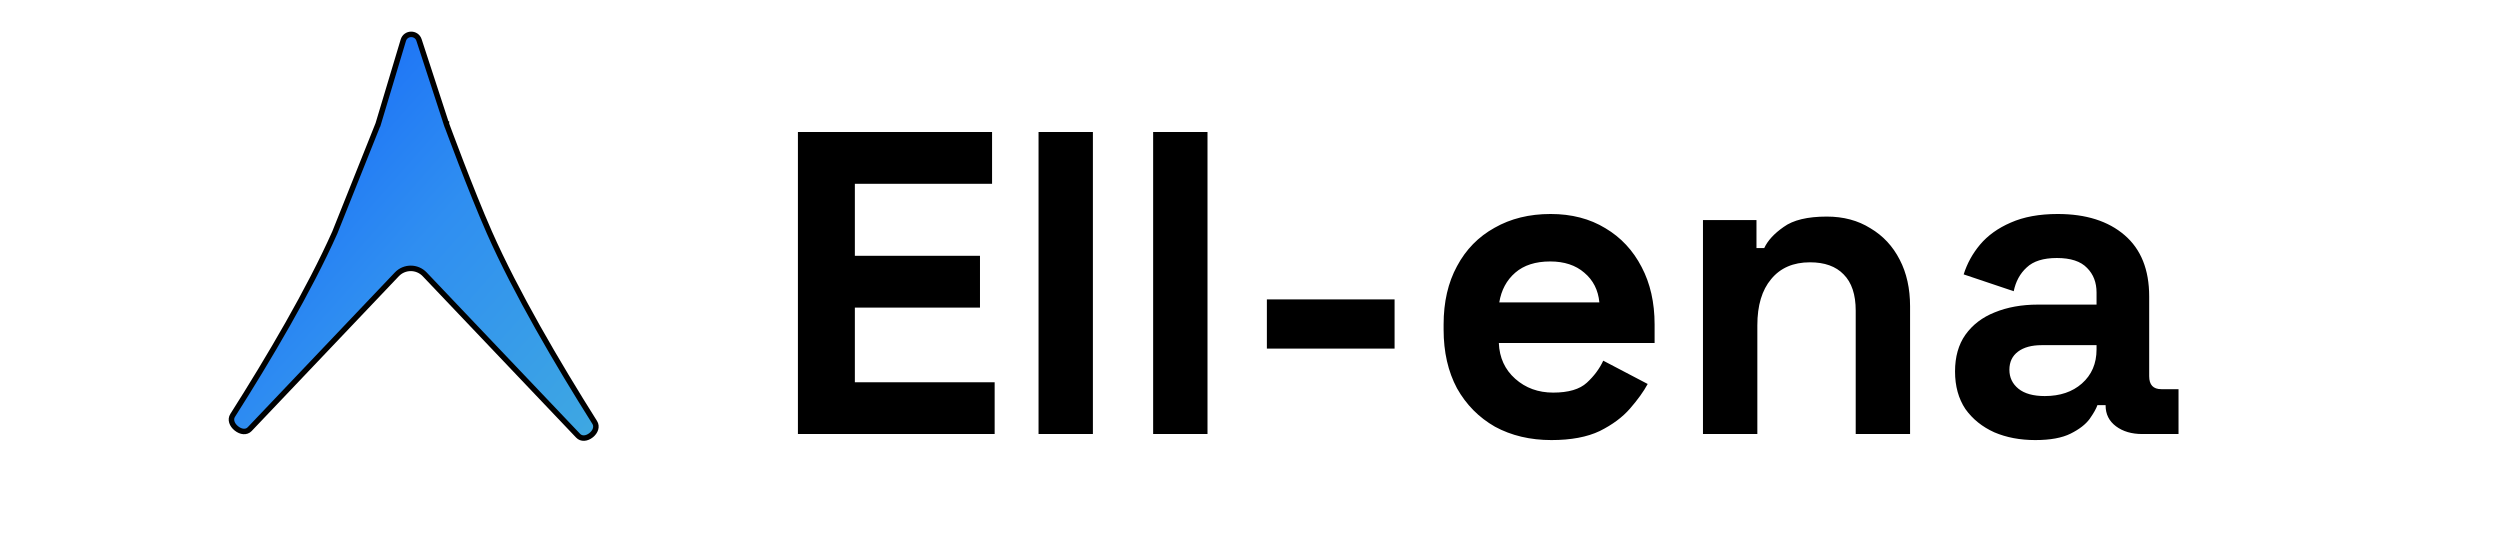 <svg width="144" height="32" viewBox="0 0 144 32" fill="none" xmlns="http://www.w3.org/2000/svg">
<path d="M25.714 7.138L25.713 7.138L25.715 7.144L25.864 7.089L25.715 7.144L25.716 7.144L25.716 7.144L25.716 7.147L25.72 7.155L25.732 7.188L25.778 7.314C25.819 7.424 25.879 7.584 25.953 7.783C26.102 8.181 26.312 8.737 26.555 9.368C27.041 10.629 27.66 12.193 28.192 13.396C29.715 16.842 32.098 20.909 34.256 24.334C34.404 24.569 34.302 24.866 34.049 25.067C33.795 25.269 33.489 25.298 33.3 25.098L24.462 15.802C24.026 15.343 23.294 15.343 22.858 15.802L14.38 24.72C14.191 24.918 13.88 24.888 13.617 24.677C13.354 24.467 13.251 24.163 13.399 23.93C15.516 20.595 17.804 16.712 19.284 13.396L19.284 13.396L19.286 13.391L21.78 7.148L21.781 7.148L21.785 7.135L23.231 2.318C23.365 1.873 23.992 1.865 24.136 2.307L25.714 7.138Z" fill="url(#paint0_linear_39_12)" stroke="black" stroke-width="0.316"/>
<path d="M45.96 25V7.604H57.143V10.586H49.24V14.736H56.447V17.719H49.24V22.018H57.292V25H45.96ZM59.82 25V7.604H62.951V25H59.82ZM66.421 25V7.604H69.552V25H66.421ZM72.972 20.079V17.247H80.328V20.079H72.972ZM89.365 25.348C88.139 25.348 87.054 25.091 86.11 24.578C85.182 24.047 84.453 23.31 83.923 22.366C83.409 21.405 83.152 20.278 83.152 18.986V18.688C83.152 17.396 83.409 16.277 83.923 15.333C84.436 14.372 85.157 13.635 86.085 13.121C87.013 12.591 88.089 12.326 89.315 12.326C90.525 12.326 91.577 12.599 92.472 13.146C93.366 13.676 94.062 14.422 94.559 15.383C95.056 16.327 95.305 17.429 95.305 18.688V19.756H86.333C86.366 20.601 86.681 21.289 87.278 21.819C87.874 22.349 88.603 22.614 89.465 22.614C90.343 22.614 90.989 22.424 91.403 22.043C91.817 21.662 92.132 21.239 92.347 20.775L94.907 22.117C94.675 22.548 94.335 23.02 93.888 23.534C93.457 24.031 92.877 24.462 92.148 24.826C91.419 25.174 90.492 25.348 89.365 25.348ZM86.358 17.42H92.124C92.057 16.708 91.767 16.136 91.254 15.706C90.757 15.275 90.102 15.06 89.291 15.06C88.446 15.06 87.775 15.275 87.278 15.706C86.781 16.136 86.474 16.708 86.358 17.42ZM98.091 25V12.674H101.173V14.289H101.62C101.819 13.858 102.192 13.453 102.739 13.072C103.285 12.674 104.114 12.475 105.224 12.475C106.185 12.475 107.021 12.699 107.734 13.146C108.463 13.577 109.026 14.181 109.424 14.96C109.821 15.722 110.02 16.617 110.02 17.644V25H106.889V17.893C106.889 16.965 106.657 16.269 106.193 15.805C105.746 15.341 105.1 15.109 104.255 15.109C103.294 15.109 102.548 15.432 102.018 16.078C101.488 16.708 101.223 17.594 101.223 18.738V25H98.091ZM117.232 25.348C116.354 25.348 115.567 25.199 114.871 24.901C114.175 24.586 113.62 24.139 113.206 23.559C112.809 22.962 112.61 22.241 112.61 21.397C112.61 20.552 112.809 19.848 113.206 19.284C113.62 18.704 114.184 18.274 114.896 17.992C115.625 17.694 116.453 17.545 117.381 17.545H120.761V16.849C120.761 16.269 120.579 15.797 120.214 15.432C119.85 15.051 119.27 14.861 118.475 14.861C117.696 14.861 117.116 15.043 116.735 15.408C116.354 15.755 116.106 16.211 115.99 16.774L113.107 15.805C113.306 15.175 113.62 14.604 114.051 14.09C114.498 13.56 115.087 13.138 115.816 12.823C116.561 12.492 117.464 12.326 118.524 12.326C120.148 12.326 121.432 12.732 122.376 13.544C123.321 14.355 123.793 15.532 123.793 17.073V21.67C123.793 22.167 124.025 22.416 124.489 22.416H125.483V25H123.395C122.782 25 122.277 24.851 121.879 24.553C121.482 24.255 121.283 23.857 121.283 23.36V23.335H120.811C120.744 23.534 120.595 23.799 120.363 24.13C120.131 24.445 119.767 24.727 119.27 24.975C118.773 25.224 118.094 25.348 117.232 25.348ZM117.779 22.813C118.657 22.813 119.369 22.573 119.916 22.092C120.479 21.595 120.761 20.941 120.761 20.129V19.881H117.605C117.025 19.881 116.569 20.005 116.238 20.253C115.907 20.502 115.741 20.85 115.741 21.297C115.741 21.744 115.915 22.109 116.263 22.391C116.611 22.672 117.116 22.813 117.779 22.813Z" fill="black"/>
<defs>
<linearGradient id="paint0_linear_39_12" x1="4.242" y1="-1.957" x2="39.32" y2="28.998" gradientUnits="userSpaceOnUse">
<stop stop-color="#0048FF"/>
<stop offset="0.545" stop-color="#2F8EF1"/>
<stop offset="1" stop-color="#45B3DB"/>
</linearGradient>
</defs>
</svg>
